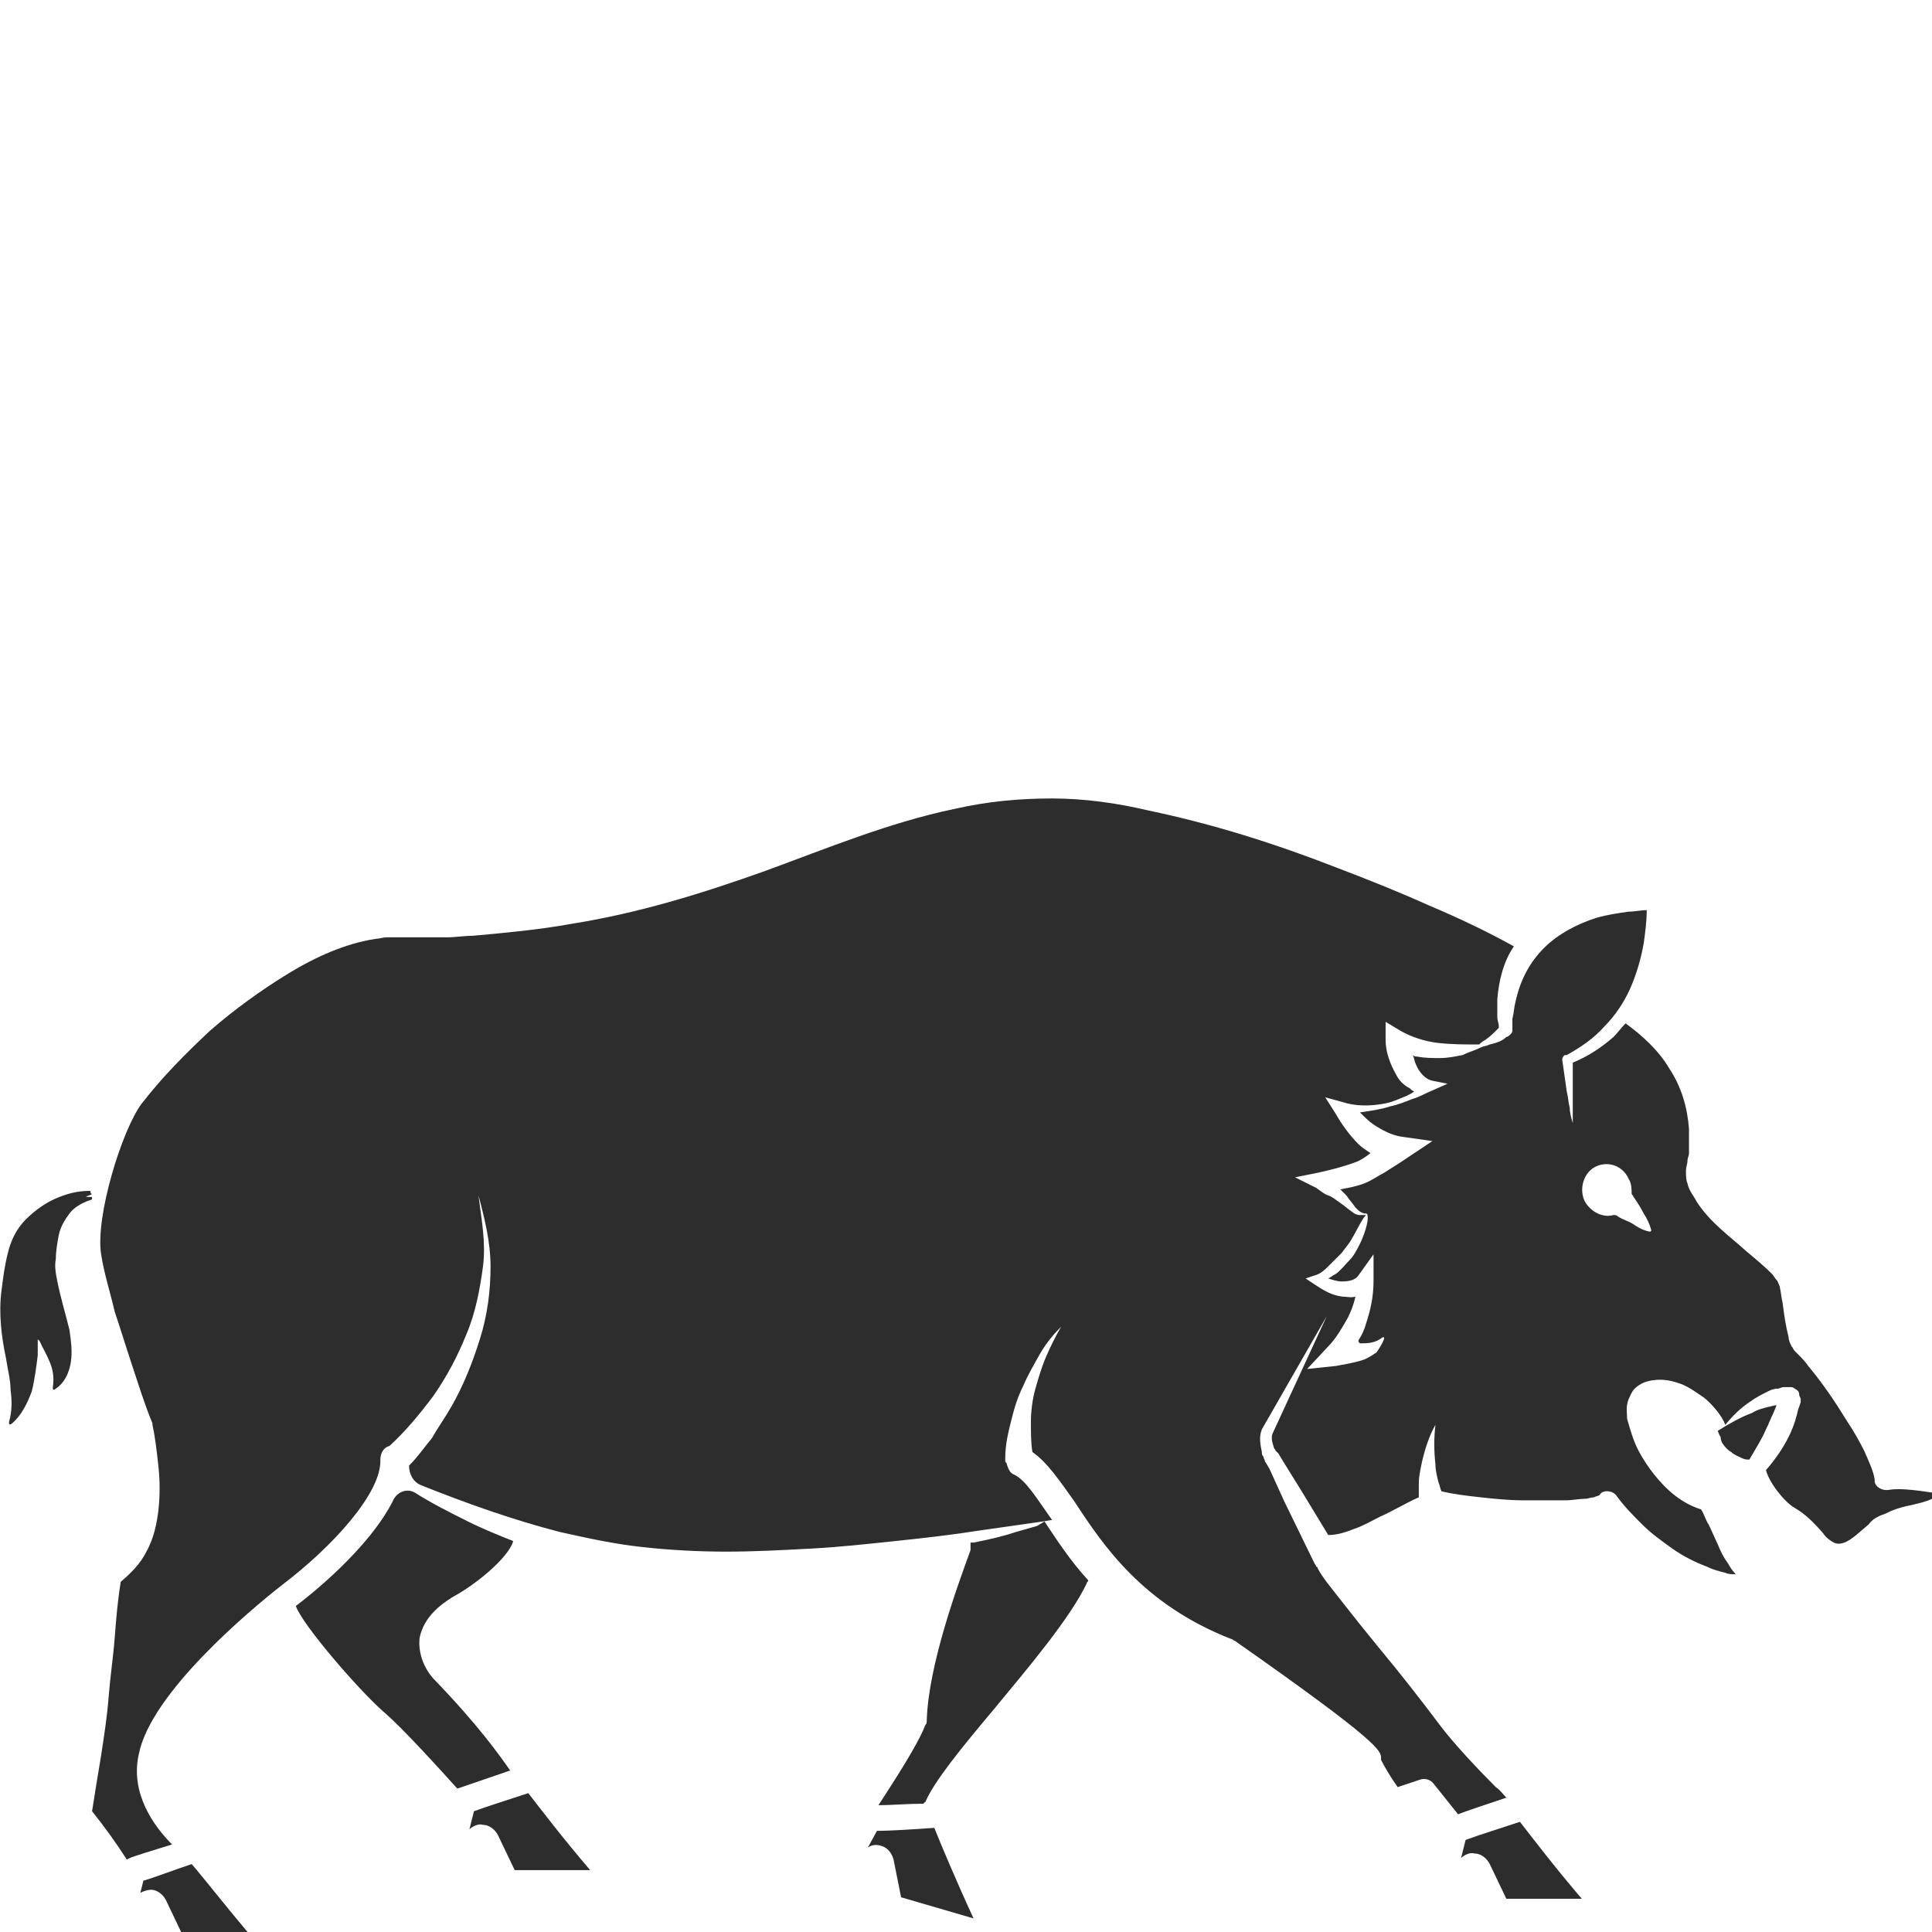 <?xml version="1.0" encoding="utf-8"?>
<!-- Generator: Adobe Illustrator 23.0.0, SVG Export Plug-In . SVG Version: 6.00 Build 0)  -->
<svg version="1.1" id="Layer_1" xmlns="http://www.w3.org/2000/svg" xmlns:xlink="http://www.w3.org/1999/xlink" x="0px" y="0px"
	 viewBox="0 0 128 128" style="enable-background:new 0 0 128 128;" xml:space="preserve">
<style type="text/css">
	.st0{fill:#2D2D2D;}
</style>
<g>
	<path class="st0" d="M31.1,121.2c0.2-0.2,0.6-0.4,0.9-0.3c0.4,0,0.8,0.3,1,0.7l1.1,2.3h5c-1.8-2.1-3.4-4.2-4.1-5.1
		c-1.2,0.4-2.8,0.9-3.6,1.2L31.1,121.2z"/>
	<path class="st0" d="M9.3,125.4c0.2-0.1,0.5-0.2,0.7-0.2c0.4,0,0.8,0.3,1,0.7l1,2.1h4.4c-1.6-1.9-3-3.7-3.7-4.5
		c-1.2,0.4-2.5,0.9-3.2,1.1L9.3,125.4z"/>
	<path class="st0" d="M27.5,98.9c-0.5-0.3-1.1-0.1-1.4,0.4c-1.6,3.3-5.7,6.5-6.5,7.1c0.4,1.2,4.1,5.5,5.8,7c1.3,1.1,3.9,4,4.9,5.1
		l3.5-1.2c-0.7-1-2.1-3-5.1-6.1c-0.7-0.8-1-1.8-0.9-2.7c0.3-1.4,1.4-2.2,2.2-2.7c1.5-0.8,3.7-2.6,4-3.7c-1-0.4-2-0.8-3-1.3
		C29.8,100.2,28.6,99.6,27.5,98.9z"/>
	<path class="st0" d="M114.1,95.6c0.2,0.3,0.4,0.5,0.6,0.6c0.2,0.2,0.5,0.3,0.7,0.4c0.2,0.1,0.3,0.1,0.5,0.1c0.4-0.7,0.8-1.3,1.1-2
		c0.2-0.4,0.3-0.7,0.5-1.1l0.2-0.5c-0.2,0-0.4,0.1-0.5,0.1c-0.4,0.1-0.8,0.2-1.1,0.4c-0.8,0.3-1.5,0.7-2.3,1.2
		c0.1,0.2,0.1,0.3,0.2,0.4C114,95.3,114,95.4,114.1,95.6z"/>
	<path class="st0" d="M96.8,123.1c0.2-0.2,0.6-0.4,0.9-0.3c0.4,0,0.8,0.3,1,0.7l1.1,2.3h5c-1.8-2.1-3.4-4.2-4.1-5.1
		c-1.2,0.4-2.8,0.9-3.6,1.2L96.8,123.1z"/>
	<path class="st0" d="M125.2,98.7L125.2,98.7c-0.5,0.1-1-0.2-1-0.6c0,0,0,0,0-0.1c-0.1-0.6-0.4-1.2-0.7-1.9
		c-0.3-0.6-0.7-1.3-1.1-1.9c-0.8-1.3-1.6-2.5-2.6-3.7c-0.2-0.3-0.5-0.6-0.7-0.8l-0.2-0.2c-0.1-0.1-0.1-0.2-0.2-0.3
		c-0.1-0.2-0.2-0.4-0.2-0.6c-0.2-0.8-0.3-1.5-0.4-2.3c-0.1-0.4-0.1-0.7-0.2-1.1c-0.1-0.2-0.1-0.3-0.2-0.4c-0.1-0.1-0.2-0.3-0.3-0.4
		c-0.5-0.5-1.1-1-1.7-1.5c-1.1-1-2.4-1.9-3.3-3.3c-0.2-0.4-0.5-0.7-0.6-1.2c-0.1-0.2-0.1-0.5-0.1-0.8c0-0.3,0.1-0.5,0.1-0.7
		c0-0.2,0.1-0.3,0.1-0.5c0-0.2,0-0.3,0-0.5c0-0.3,0-0.7,0-1.1c-0.1-1.4-0.5-2.8-1.3-4c-0.7-1.2-1.8-2.2-2.9-3
		c-0.3,0.3-0.5,0.6-0.8,0.9c-0.8,0.7-1.7,1.3-2.7,1.7l0,1.8l0,1.1c0,0.3,0,0.7,0,1.1c-0.1-0.3-0.2-0.7-0.2-1
		c-0.1-0.4-0.1-0.7-0.2-1.1c-0.1-0.7-0.2-1.4-0.3-2.1c0-0.1,0.1-0.3,0.2-0.3l0.1,0c0.9-0.5,1.8-1.1,2.5-1.9c0.7-0.7,1.3-1.6,1.7-2.5
		c0.4-0.9,0.7-1.9,0.9-3c0.1-0.7,0.2-1.5,0.2-2.2c-0.4,0-0.8,0.1-1.2,0.1c-0.7,0.1-1.4,0.2-2.1,0.4c-1.3,0.4-2.6,1.1-3.5,2
		c-1,1-1.6,2.2-1.9,3.6c-0.1,0.4-0.1,0.7-0.2,1.1c0,0.2,0,0.4,0,0.5c0,0,0,0.2,0,0.3c0,0.1-0.1,0.2-0.1,0.2
		c-0.1,0.1-0.2,0.2-0.3,0.2c-0.3,0.3-0.7,0.4-1.1,0.5c-0.2,0.1-0.4,0.1-0.6,0.2c-0.4,0.2-0.8,0.3-1.2,0.5c-0.5,0.1-1,0.2-1.5,0.2
		c-0.5,0-1,0-1.5-0.1c-0.1,0-0.2,0-0.3-0.1c0.1,0.2,0.1,0.4,0.2,0.6c0.2,0.5,0.6,1,1.1,1.1l1,0.2l-0.9,0.4c-0.5,0.2-1,0.5-1.4,0.6
		c-0.5,0.2-1,0.4-1.5,0.5c-0.6,0.2-1.3,0.3-2,0.4c0.3,0.3,0.6,0.6,0.9,0.8c0.6,0.4,1.2,0.7,1.8,0.8l2.1,0.3L92.8,77l-1.1,0.7
		c-0.4,0.2-0.8,0.5-1.3,0.7c-0.5,0.2-1.1,0.3-1.6,0.4c0.1,0.1,0.3,0.3,0.4,0.4c0.2,0.3,0.4,0.5,0.6,0.8c0.2,0.2,0.4,0.4,0.7,0.4h0
		c0,0,0.1,0,0.1,0.1c0,0,0,0,0,0c0,0,0,0,0,0c0,0,0,0,0,0c0.1,0.5-0.3,1.5-0.5,1.9c-0.2,0.4-0.4,0.8-0.7,1.1
		c-0.3,0.3-0.6,0.7-0.9,0.9c-0.2,0.1-0.3,0.2-0.5,0.3c0.3,0.1,0.6,0.2,0.9,0.2c0.5,0,0.9-0.1,1.1-0.4l1-1.4l0,1.8
		c0,1-0.2,1.9-0.5,2.8c-0.1,0.4-0.3,0.8-0.5,1.1c0,0.1,0,0.1,0.1,0.2c0.5,0,1,0,1.5-0.4c0,0,0.1,0,0.1,0c0,0,0,0,0,0.1
		c-0.1,0.3-0.3,0.6-0.5,0.9c-0.3,0.2-0.6,0.4-0.9,0.5c-0.6,0.2-1.3,0.3-1.8,0.4l-1.9,0.2l1.4-1.5c0.5-0.5,0.9-1.2,1.3-1.9
		c0.2-0.4,0.4-0.9,0.5-1.4c-0.3,0.1-0.6,0-0.9,0c-0.7-0.1-1.2-0.4-1.8-0.8l-0.6-0.4l0.6-0.2c0.4-0.1,0.7-0.4,1-0.7
		c0.3-0.3,0.5-0.5,0.8-0.8c0.2-0.3,0.5-0.6,0.7-1c0.2-0.3,0.6-1.2,0.9-1.5c-0.1,0-0.3,0-0.4,0c-0.2,0-0.4-0.1-0.5-0.2
		c-0.3-0.2-0.5-0.4-0.8-0.6c-0.3-0.2-0.5-0.4-0.8-0.5s-0.5-0.3-0.8-0.5L85.8,78l1.5-0.3c0.9-0.2,1.7-0.4,2.5-0.7
		c0.3-0.1,0.6-0.3,1-0.6c-0.3-0.2-0.6-0.4-0.8-0.6c-0.6-0.6-1.1-1.3-1.5-2l-0.7-1.1l1.1,0.3c0.9,0.3,1.9,0.3,2.9,0.1
		c0.5-0.1,0.9-0.3,1.4-0.5c0.2-0.1,0.4-0.2,0.5-0.3c-0.1,0-0.2-0.1-0.3-0.2c-0.4-0.2-0.7-0.5-0.9-0.9c-0.4-0.7-0.7-1.5-0.7-2.3
		l0-1.2l1,0.6c0.7,0.4,1.6,0.7,2.5,0.8c0.9,0.1,1.8,0.1,2.7,0.1c0.1-0.1,0.2-0.2,0.4-0.3c0.3-0.2,0.6-0.5,0.8-0.7
		c0.1-0.1,0.1-0.1,0.1-0.2c0,0,0,0,0,0c0,0,0,0.1,0,0c0-0.2-0.1-0.4-0.1-0.6c0-0.4,0-0.8,0-1.2c0.1-1.2,0.4-2.5,1.1-3.5
		c-1.8-1-3.7-1.9-5.6-2.7c-2-0.9-4-1.7-6.1-2.5c-4.1-1.6-8.2-2.9-12.5-3.8c-2.1-0.5-4.3-0.8-6.4-0.8c-2.2,0-4.3,0.2-6.5,0.7
		c-4.3,0.9-8.4,2.6-12.5,4.1c-4.2,1.5-8.4,2.8-12.8,3.5c-2.2,0.4-4.4,0.6-6.6,0.8c-0.6,0-1.1,0.1-1.7,0.1c-0.6,0-1.1,0-1.7,0
		c-0.5,0-1.1,0-1.6,0c-0.2,0-0.5,0-0.7,0c-0.2,0-0.5,0.1-0.7,0.1c-2,0.3-4,1.2-5.8,2.3c-1.8,1.1-3.6,2.4-5.2,3.8
		c-1.6,1.5-3.1,3-4.5,4.8c-1.3,1.7-3.1,7.5-2.7,10c0.2,1.3,0.6,2.5,0.9,3.8c0.4,1.2,0.8,2.5,1.2,3.7c0.4,1.2,0.8,2.5,1.3,3.7l0,0.1
		v0c0.2,0.9,0.3,1.9,0.4,2.8c0.1,0.9,0.1,1.9,0,2.8c-0.1,0.9-0.3,1.9-0.8,2.8c-0.4,0.8-1,1.4-1.7,2c-0.2,1.2-0.3,2.4-0.4,3.7
		c-0.1,1.3-0.3,2.6-0.4,3.9c-0.1,1.3-0.3,2.6-0.5,3.9c-0.2,1.2-0.4,2.4-0.6,3.7c0.8,1,1.6,2.1,2.3,3.2l0.2-0.1
		c0.2-0.1,1.5-0.5,2.8-0.9c-1.2-1.2-2.8-3.4-2.2-6c0.8-4,7.2-9.4,9.5-11.2c3.3-2.5,6.6-6.1,6.5-8.3c0-0.4,0.2-0.8,0.6-0.9
		c1-0.9,2-2.1,2.9-3.3c0.9-1.3,1.6-2.6,2.2-4.1c0.6-1.4,0.9-3,1.1-4.5c0.2-1.6-0.1-3.1-0.3-4.7c0.4,1.5,0.8,3.1,0.8,4.7
		c0,1.6-0.2,3.2-0.7,4.8c-0.5,1.6-1.1,3.1-1.9,4.5c-0.4,0.7-0.9,1.4-1.3,2.1c-0.5,0.6-0.9,1.2-1.5,1.8l0,0c0,0.6,0.3,1.1,0.8,1.3
		c3,1.2,6.1,2.3,9.2,3.1c1.8,0.4,3.6,0.8,5.5,1c1.8,0.2,3.7,0.3,5.5,0.3c1.9,0,3.7-0.1,5.6-0.2c1.9-0.1,3.7-0.3,5.6-0.5
		c1.9-0.2,3.7-0.4,5.6-0.7l2.8-0.4l1.4-0.2l0.6-0.1c0,0,0,0,0,0c-1-1.4-1.7-2.6-2.5-3c-0.3-0.1-0.4-0.4-0.5-0.7
		c0-0.1-0.1-0.1-0.1-0.2c0-0.1,0-0.1,0-0.2c0-0.9,0.2-1.7,0.4-2.5c0.2-0.8,0.4-1.5,0.8-2.3c0.3-0.7,0.7-1.4,1.1-2.1
		c0.4-0.7,0.9-1.3,1.4-1.8c-0.4,0.7-0.7,1.3-1,2c-0.3,0.7-0.5,1.4-0.7,2.1c-0.2,0.7-0.3,1.5-0.3,2.2c0,0.7,0,1.4,0.1,2
		c1,0.7,1.8,1.9,2.8,3.3c1.9,2.9,4.5,6.8,10.4,9.1c0.1,0,0.1,0.1,0.2,0.1c9.7,6.8,9.7,7.3,9.7,7.8v0.1c0.2,0.4,0.6,1.1,1.1,1.8
		l1.5-0.5c0.3-0.1,0.7,0,0.9,0.3l1.6,2c0.5-0.2,2-0.7,3.2-1.1c-0.2-0.2-0.4-0.5-0.7-0.7c-1.2-1.2-2.8-2.9-3.7-4.1
		c-1.2-1.6-2.6-3.4-4.1-5.2c-0.9-1.1-1.7-2.1-2.4-3s-1.3-1.6-1.6-2.2v0c0,0,0-0.1-0.1-0.1c0-0.1-0.1-0.2-0.1-0.2l-2-4.1l-1-2.2
		l-0.3-0.5c0-0.1-0.1-0.2-0.1-0.3c-0.1-0.1-0.1-0.2-0.1-0.3c-0.1-0.5-0.2-1,0-1.5l0,0c0,0,0,0,0,0l4.3-7.5l-3.6,7.8
		c-0.1,0.3,0,0.6,0.1,0.9c0,0.1,0.1,0.1,0.1,0.2l0.2,0.2l0.3,0.5l1.3,2.1l1.7,2.8c0.6,0,1.2-0.2,1.7-0.4c0.6-0.2,1.1-0.5,1.7-0.8
		c0.9-0.4,1.7-0.9,2.6-1.3c0-0.3,0-0.6,0-0.9c0-0.5,0.1-0.9,0.2-1.4c0.2-0.9,0.5-1.8,0.9-2.5c-0.1,0.9-0.1,1.7,0,2.6
		c0,0.4,0.1,0.8,0.2,1.2c0.1,0.2,0.1,0.4,0.2,0.6c0.8,0.2,1.7,0.3,2.6,0.4c0.9,0.1,1.9,0.2,2.8,0.2c0.9,0,1.9,0,2.8,0
		c0.5,0,0.9-0.1,1.3-0.1c0.2,0,0.4-0.1,0.6-0.1c0.2-0.1,0.4-0.1,0.4-0.2l0.1-0.1c0.3-0.2,0.8-0.1,1,0.2c0.5,0.7,1.1,1.3,1.7,1.9
		c0.6,0.6,1.3,1.1,2,1.6c0.7,0.5,1.5,0.9,2.3,1.2c0.4,0.2,0.8,0.3,1.2,0.4c0.2,0.1,0.5,0.1,0.7,0.1c-0.2-0.2-0.4-0.5-0.5-0.7
		c-0.3-0.4-0.5-0.8-0.7-1.3c-0.2-0.4-0.4-0.9-0.6-1.3c-0.2-0.3-0.3-0.7-0.5-1c-1.3-0.4-2.3-1.3-3.1-2.3c-0.4-0.5-0.8-1.1-1.1-1.7
		c-0.3-0.6-0.5-1.3-0.7-2c0-0.4-0.1-0.8,0.1-1.3c0.1-0.2,0.2-0.5,0.4-0.7c0.2-0.2,0.4-0.3,0.6-0.4c0.8-0.3,1.6-0.2,2.2,0
		c0.7,0.2,1.2,0.6,1.8,1c0.5,0.4,1.2,1.2,1.4,1.8c0.5-0.6,1-1.1,1.6-1.5c0.4-0.3,0.8-0.5,1.2-0.7c0.2-0.1,0.4-0.2,0.7-0.2
		c0.1,0,0.2-0.1,0.4-0.1l0.2,0l0.1,0c0,0,0.1,0,0.1,0c0.1,0,0.2,0,0.3,0.1c0.2,0.1,0.3,0.2,0.3,0.4c0,0.1,0.1,0.2,0.1,0.3
		c0,0,0,0.1,0,0.1l0,0.1l-0.1,0.3c-0.1,0.2-0.1,0.4-0.2,0.7c-0.1,0.4-0.3,0.9-0.5,1.3c-0.4,0.8-0.9,1.5-1.5,2.2l0,0
		c0.2,0.8,1.2,2.1,1.9,2.5c0.7,0.4,1.3,1,1.9,1.7c0.2,0.3,0.5,0.5,0.7,0.6c0.2,0.1,0.4,0.1,0.7,0c0.5-0.2,1-0.7,1.6-1.2
		c0.3-0.4,0.6-0.5,0.8-0.6c0.3-0.1,0.5-0.2,0.7-0.3c0.5-0.2,0.9-0.3,1.4-0.4c0.4-0.1,0.9-0.2,1.3-0.4c0.2-0.1,0.4-0.1,0.6-0.2
		c-0.2-0.1-0.3-0.1-0.5-0.2C126.8,98.7,125.8,98.6,125.2,98.7z M109.3,81.6C109.3,81.6,109.3,81.6,109.3,81.6
		c-0.5-0.1-0.8-0.3-1.1-0.5c-0.3-0.2-0.7-0.3-1-0.5c-0.1-0.1-0.2-0.1-0.3-0.1c-0.7,0.2-1.5-0.2-1.9-0.9c-0.4-0.8-0.1-1.9,0.7-2.3
		c0.8-0.4,1.8-0.1,2.2,0.8c0.2,0.3,0.2,0.7,0.2,1c0.1,0.1,0.1,0.2,0.2,0.3c0.2,0.3,0.4,0.6,0.6,1c0.2,0.3,0.4,0.7,0.5,1.1
		C109.4,81.5,109.4,81.6,109.3,81.6z"/>
	<path class="st0" d="M58.1,121.3l-0.6,1.1c0.3-0.2,0.6-0.2,0.9-0.1c0.4,0.1,0.7,0.5,0.8,0.9l0.5,2.5l4.8,1.4c-1.2-2.6-2.2-5-2.6-6
		C60.5,121.2,58.9,121.3,58.1,121.3z"/>
	<path class="st0" d="M68.7,101.1l-1.4,0.4c-0.9,0.3-1.8,0.5-2.8,0.7c-0.1,0-0.1,0-0.2,0c0,0.1,0,0.3,0,0.4l0,0.1
		c-0.8,2.2-2.8,7.6-2.9,11.3c0,0.1,0,0.2-0.1,0.3c-0.5,1.3-2,3.6-3.1,5.3c0.8,0,2-0.1,3-0.1c0,0,0-0.1,0.1-0.1
		c0.6-1.4,2.4-3.6,4.5-6.1c2.4-2.9,5.1-6.1,6.2-8.4c0-0.1,0.1-0.1,0.1-0.2c-1.2-1.3-2.1-2.7-2.9-3.9L68.7,101.1z"/>
	<path class="st0" d="M5.9,78.9c-0.8,0-1.5,0.2-2.2,0.5c-0.7,0.3-1.4,0.8-2,1.4c-0.6,0.6-1,1.4-1.2,2.3c-0.2,0.8-0.3,1.6-0.4,2.4
		C-0.1,87,0.1,88.6,0.4,90c0.1,0.7,0.3,1.4,0.3,2.1c0.1,0.7,0.1,1.4-0.1,2.1l0,0c0,0,0,0.1,0,0.1c0,0.1,0.1,0.1,0.2,0
		c0.6-0.5,1-1.3,1.3-2.1c0.2-0.8,0.3-1.6,0.4-2.4c0-0.4,0-0.8,0-1.1c0,0,0,0.1,0.1,0.1c0.5,1.1,1.1,1.8,0.9,3.1c0,0,0,0.1,0,0.1
		c0,0.1,0.1,0.1,0.2,0c0.6-0.4,0.9-1.1,1-1.8c0.1-0.7,0-1.4-0.1-2.1c-0.3-1.2-0.6-2.2-0.8-3.2c-0.1-0.5-0.2-1-0.1-1.5
		c0-0.5,0.1-1.1,0.2-1.6c0.1-0.5,0.4-1,0.7-1.4c0.3-0.4,0.8-0.7,1.4-0.9l0,0c0,0,0.1,0,0.1-0.1c0-0.1,0-0.1-0.1-0.1
		c-0.1,0-0.2,0-0.3,0c0.1-0.1,0.3-0.1,0.4-0.2l0,0C6,79.1,6,79,6,79C6,78.9,6,78.9,5.9,78.9z"/>
</g>
</svg>
